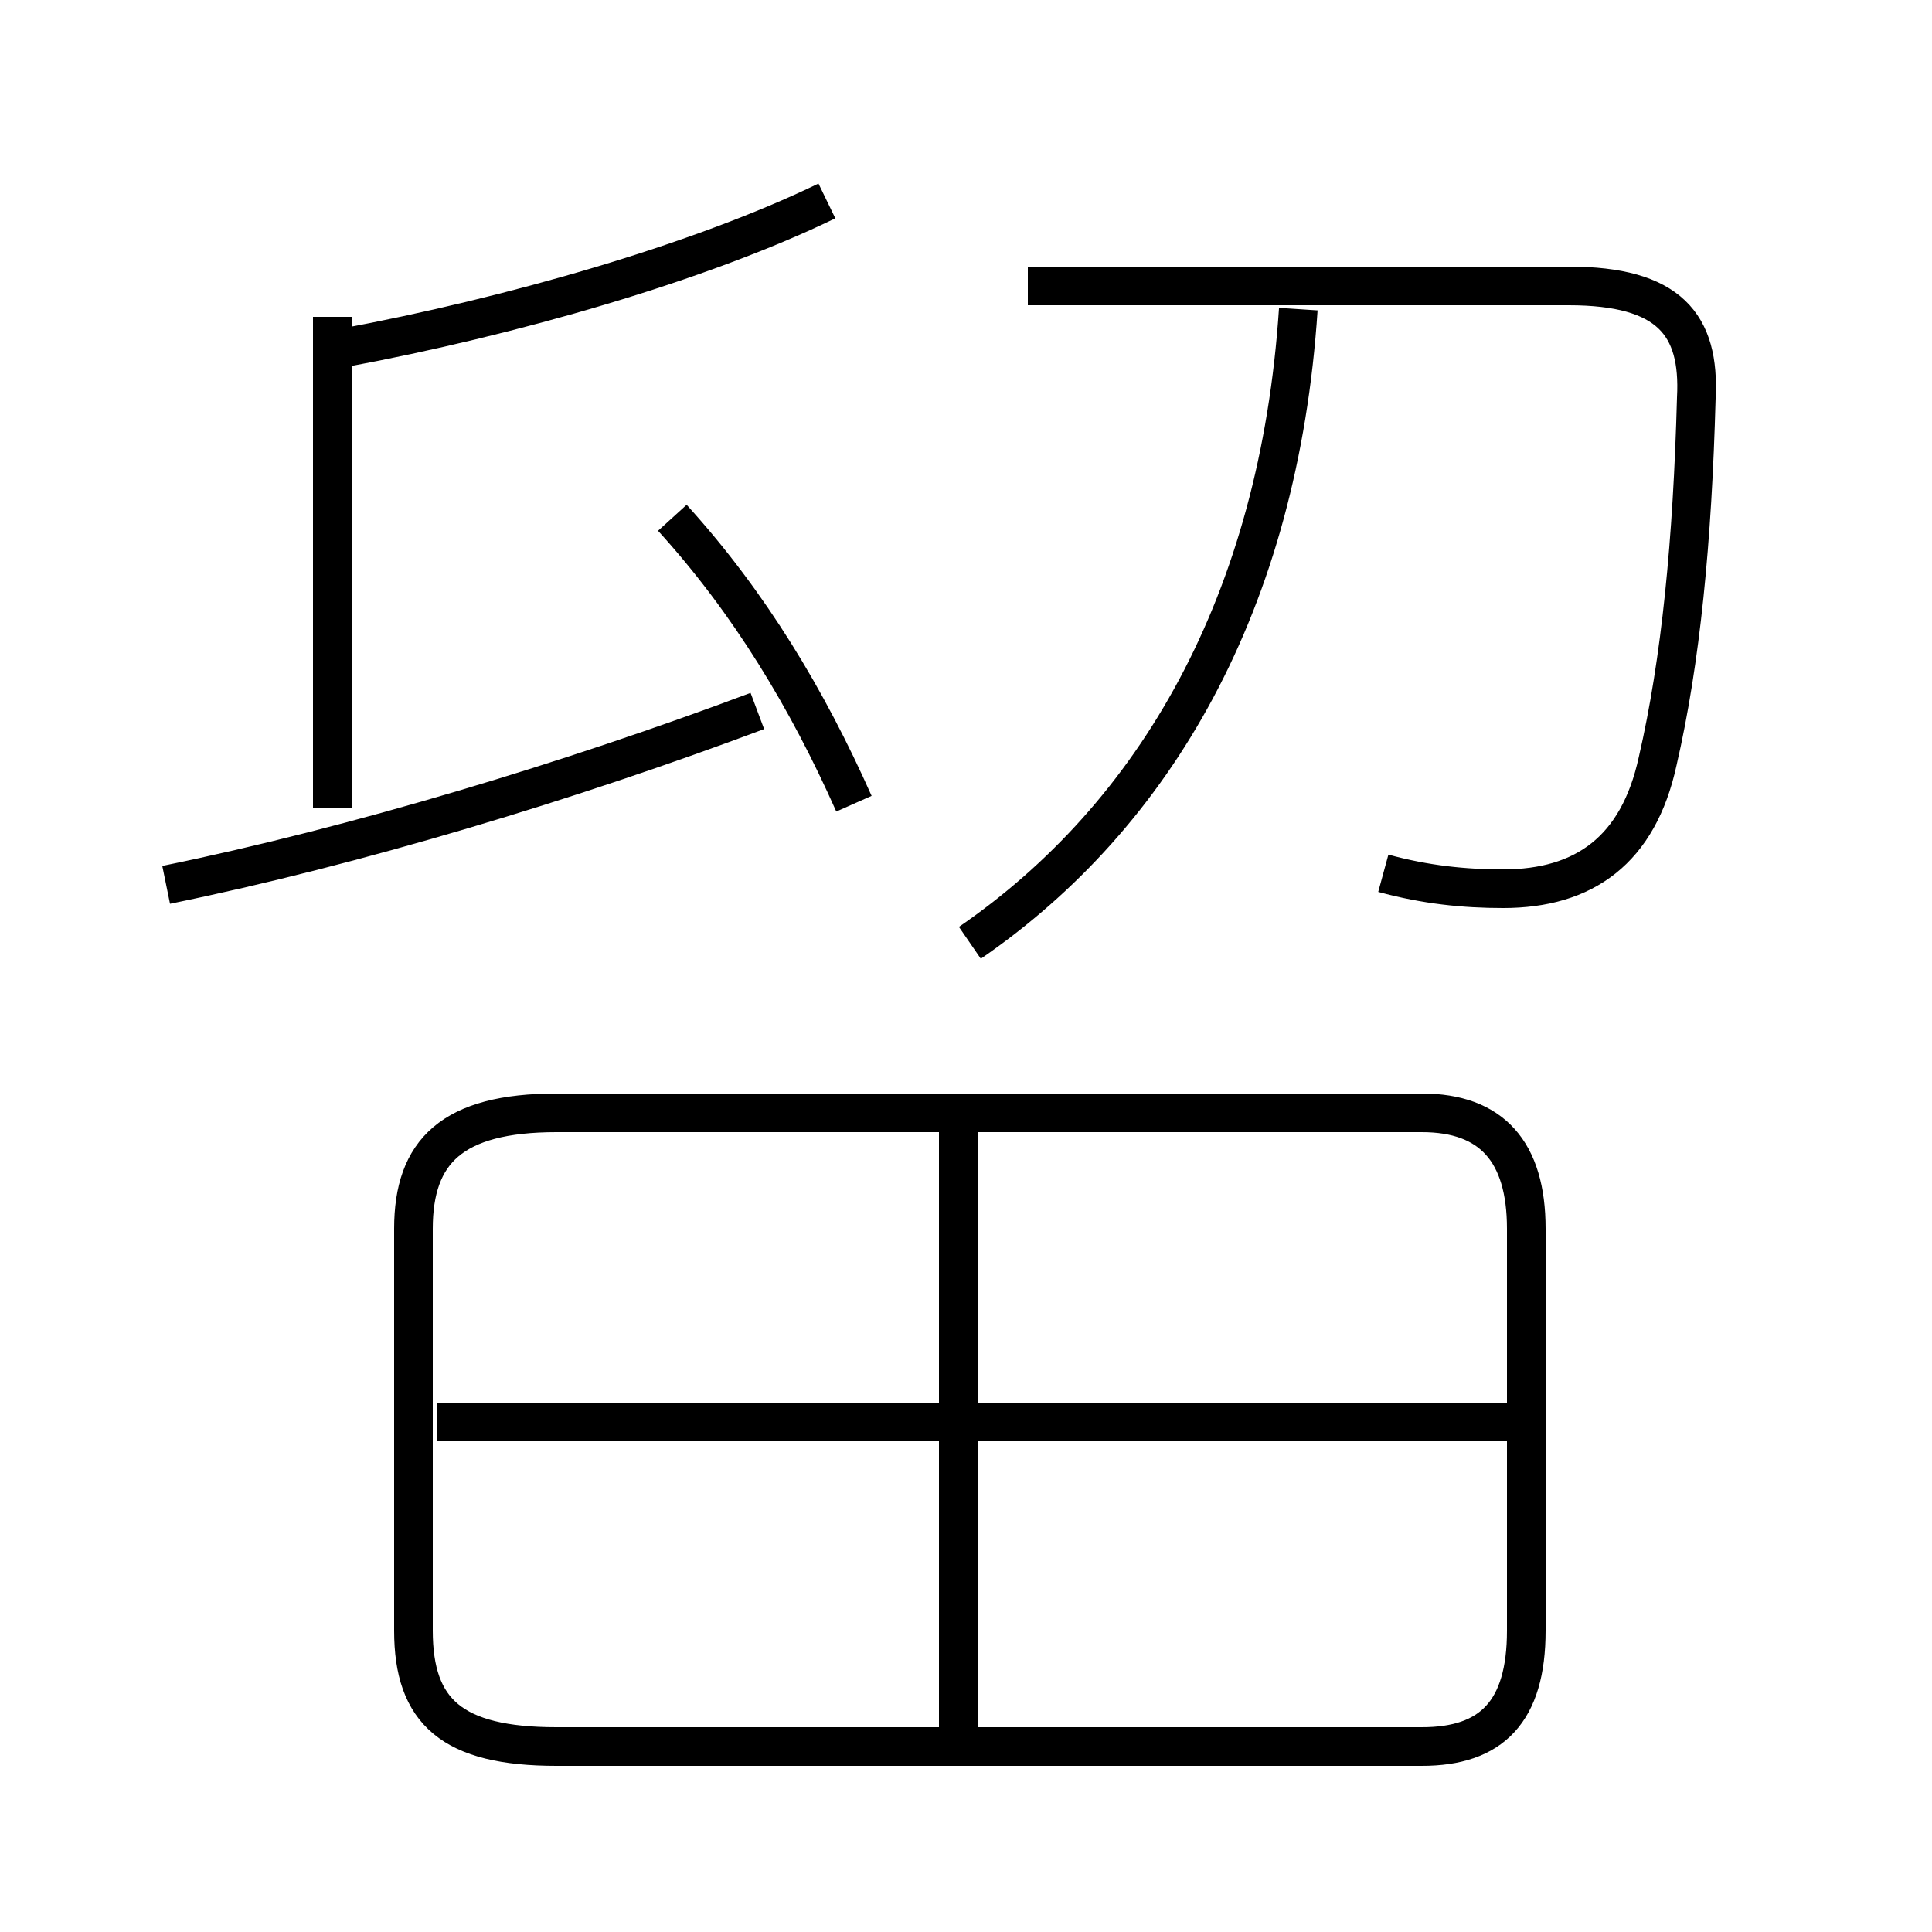 <?xml version='1.0' encoding='utf8'?>
<svg viewBox="0.0 -6.0 50.0 50.0" version="1.1" xmlns="http://www.w3.org/2000/svg">
<rect x="0.0" y="-6.0" width="50.0" height="50.0" fill="#808080" stroke="none"/>
<rect x="-1000" y="-1000" width="2000" height="2000" stroke="white" fill="white"/>
<g style="fill:white;stroke:#000000;  stroke-width:1">
<path d="M 14.4 1.2 L 36.8 1.2 C 38.6 1.2 39.5 0.3 39.5 -1.8 L 39.5 -12.2 C 39.5 -14.2 38.6 -15.2 36.8 -15.2 L 14.4 -15.2 C 11.7 -15.2 10.7 -14.2 10.7 -12.2 L 10.7 -1.8 C 10.7 0.3 11.7 1.2 14.4 1.2 Z M 24.8 1.1 L 24.8 -15.2 M 4.3 -21.1 C 9.2 -22.1 14.8 -23.8 19.6 -25.6 M 39.2 -7.2 L 11.3 -7.2 M 8.6 -35.8 L 8.6 -23.1 M 22.1 -23.2 C 20.9 -25.9 19.4 -28.4 17.4 -30.6 M 8.9 -35.0 C 13.2 -35.8 18.1 -37.2 21.4 -38.8 M 25.1 -19.6 C 29.9 -22.9 33.1 -28.4 33.6 -36.0 M 35.8 -21.4 C 36.9 -21.1 37.9 -21.0 38.9 -21.0 C 41.0 -21.0 42.4 -22.0 42.9 -24.3 C 43.5 -26.9 43.8 -30.0 43.9 -33.7 C 44.0 -35.6 43.2 -36.6 40.6 -36.6 L 26.6 -36.6" transform="translate(0.0, 38.0)" />
</g>
</svg>